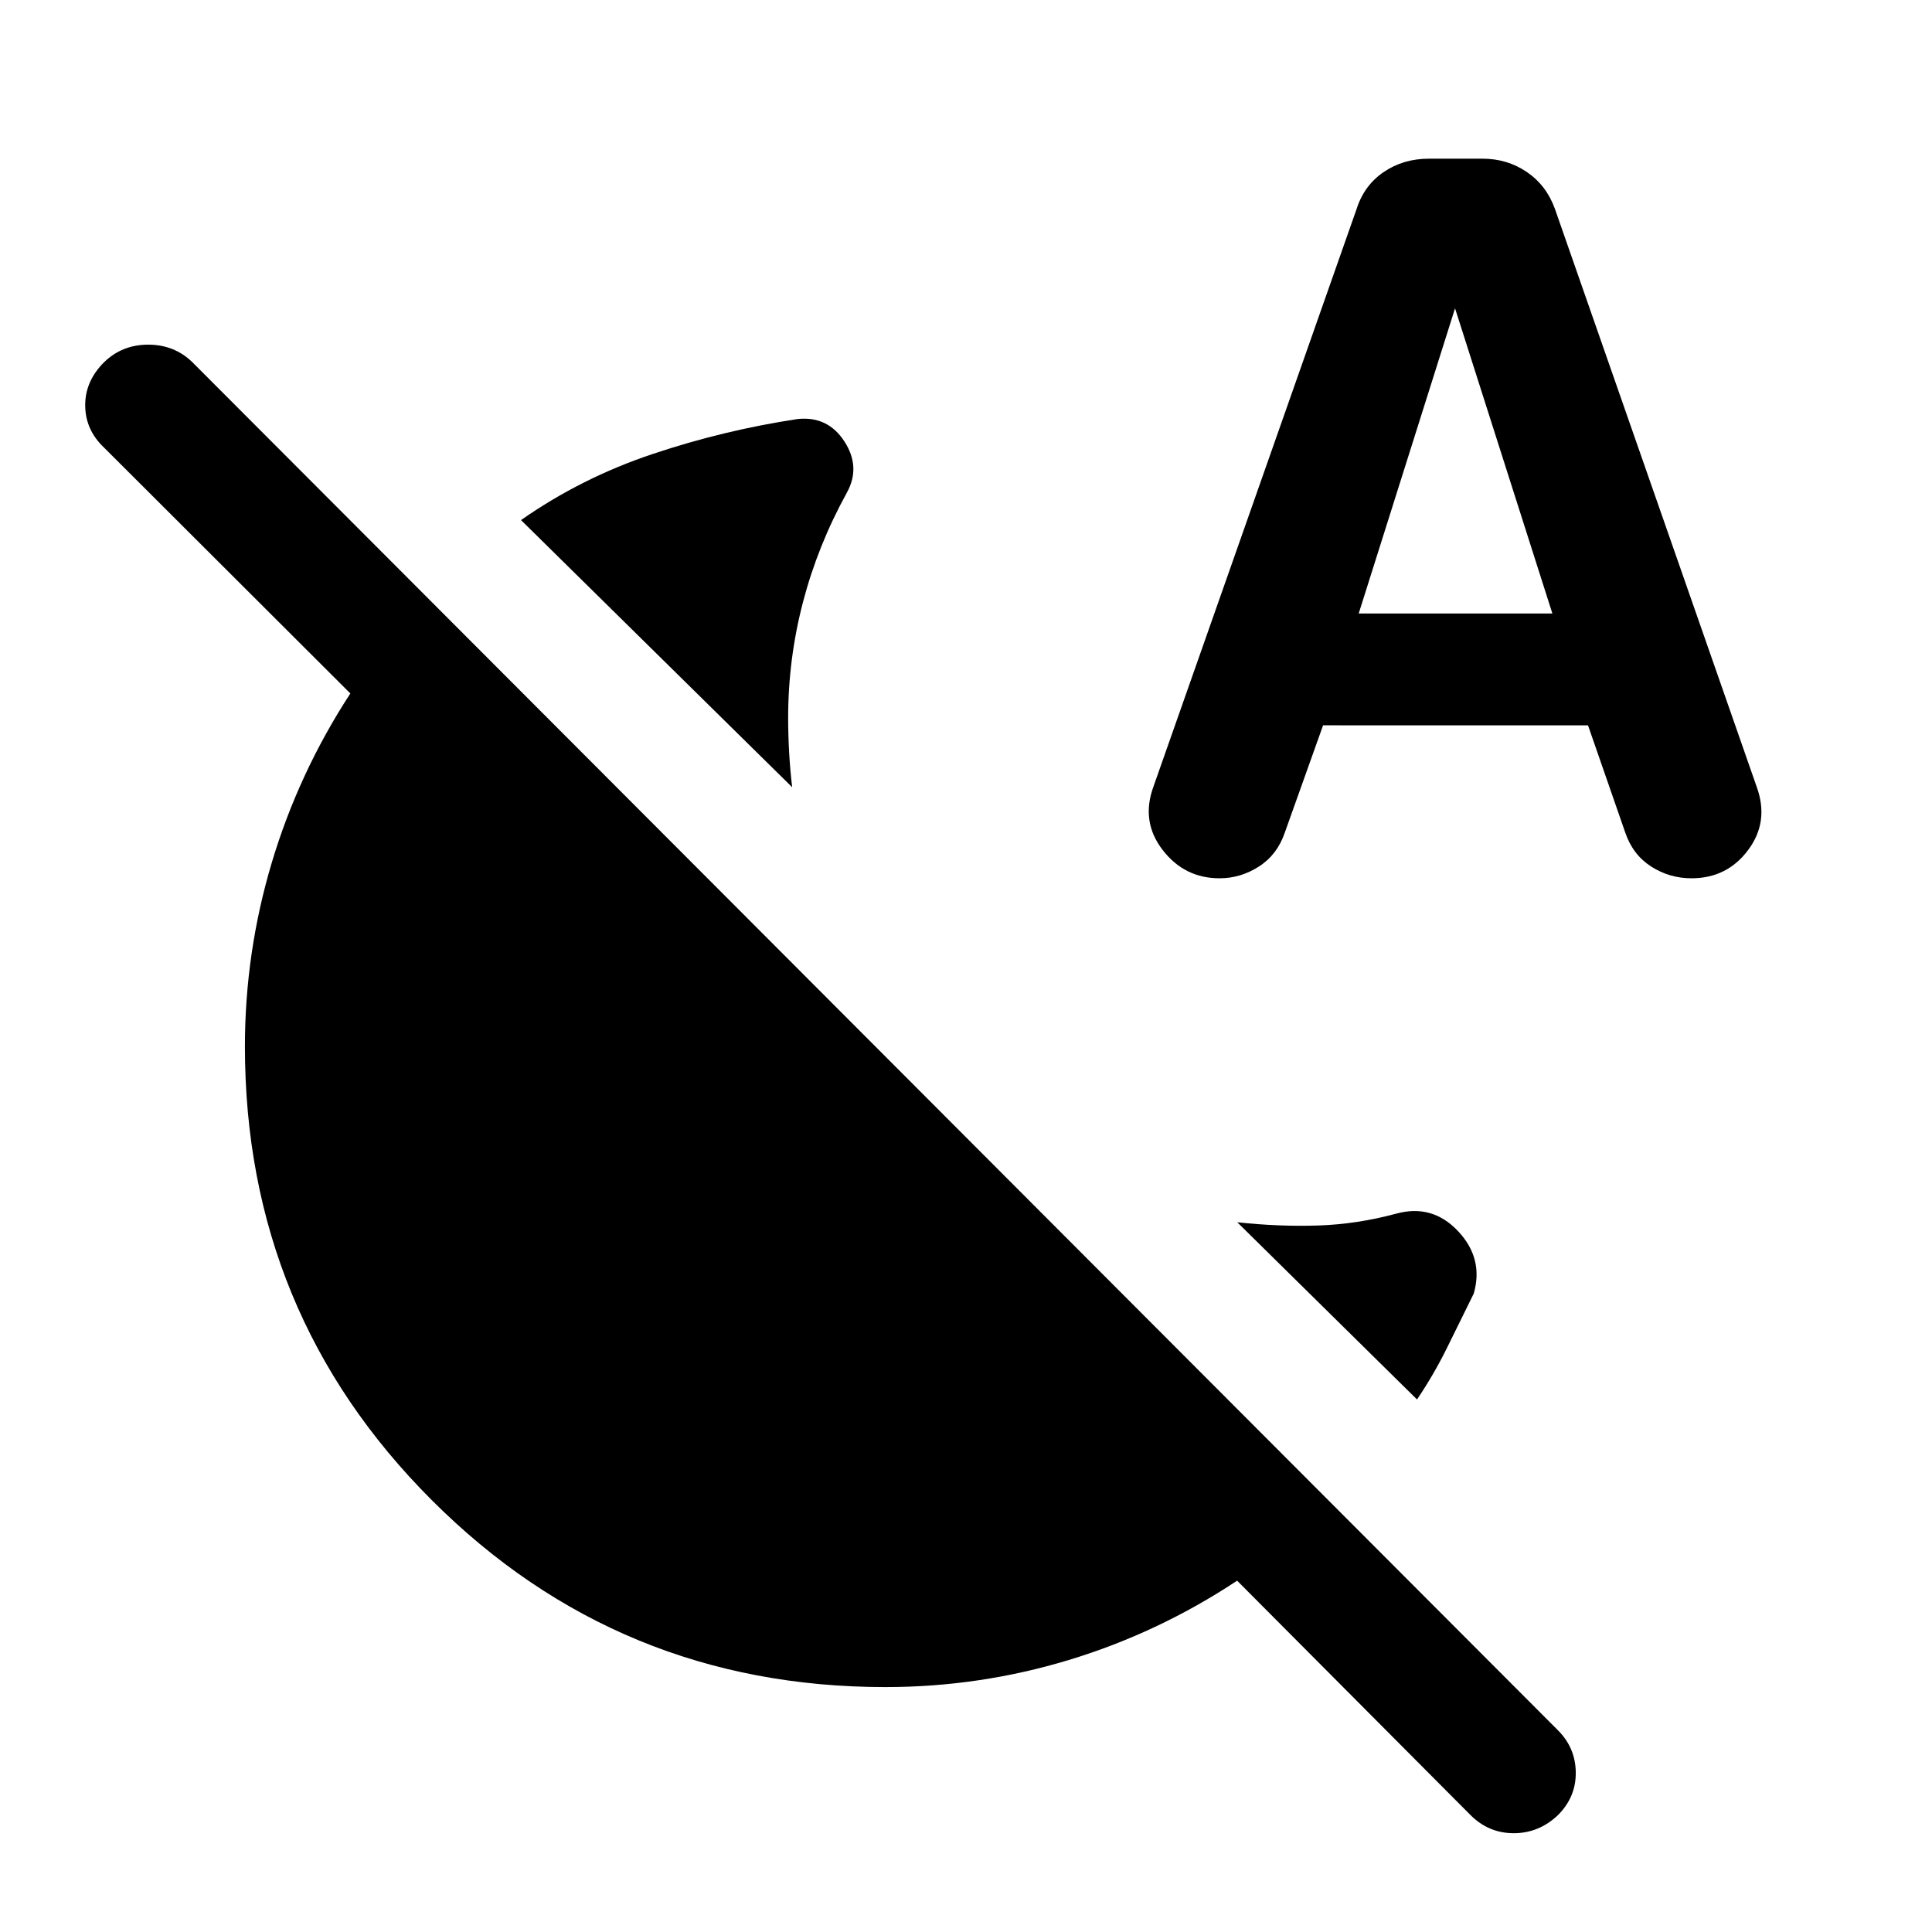 <svg xmlns="http://www.w3.org/2000/svg" height="48" viewBox="0 -960 960 960" width="48"><path d="M393.63-568.83 258.89-701.57q29.96-20.97 65.4-32.84 35.45-11.87 72.14-17.39 14.92-1.53 23.15 11.15 8.22 12.67 1.27 25.37-14.48 26.24-21.85 54.46-7.37 28.23-7.37 57.47 0 8.5.5 17.38.5 8.88 1.5 17.14Zm310.48 304.22-89.33-88.06q20.72 2.24 40.06 1.62 19.33-.62 38.81-5.86 17.96-4.98 30.81 8.62 12.84 13.59 7.84 31.05-6.97 14.22-13.46 27.32-6.49 13.09-14.73 25.31ZM440-121.7q-132.57 0-225.43-92.87Q121.7-307.43 121.7-440q0-46.67 13.34-91.34 13.35-44.66 39.05-84.09L51.7-737.59q-9.24-8.74-9.36-20.83-.12-12.1 9.36-21.58 8.97-8.74 21.95-8.74 12.98 0 21.96 8.74l678.52 679.76q8.74 8.74 8.86 20.97.12 12.23-8.86 21.2-9.48 8.98-21.96 8.98-12.47 0-21.45-8.98l-116-116.5q-39.2 25.94-83.62 39.41-44.43 13.46-91.1 13.46Zm217.43-477.89-19.02 53.31q-3.74 10.98-12.83 16.83-9.1 5.86-19.58 5.86-17.46 0-28.3-14.08-10.85-14.09-4.61-31.31l101.02-287.24q3.74-11.71 13.47-18.32 9.72-6.61 22.44-6.61h26.7q12.21 0 21.94 6.61t13.97 18.32l100.28 287.24q6.24 17.22-4.24 31.31-10.47 14.08-28.17 14.08-10.98 0-20.08-5.86-9.09-5.85-12.83-16.83l-18.52-53.31H657.43Zm17.7-55.56h96.24L723-806.8l-47.87 151.65Z"/></svg>